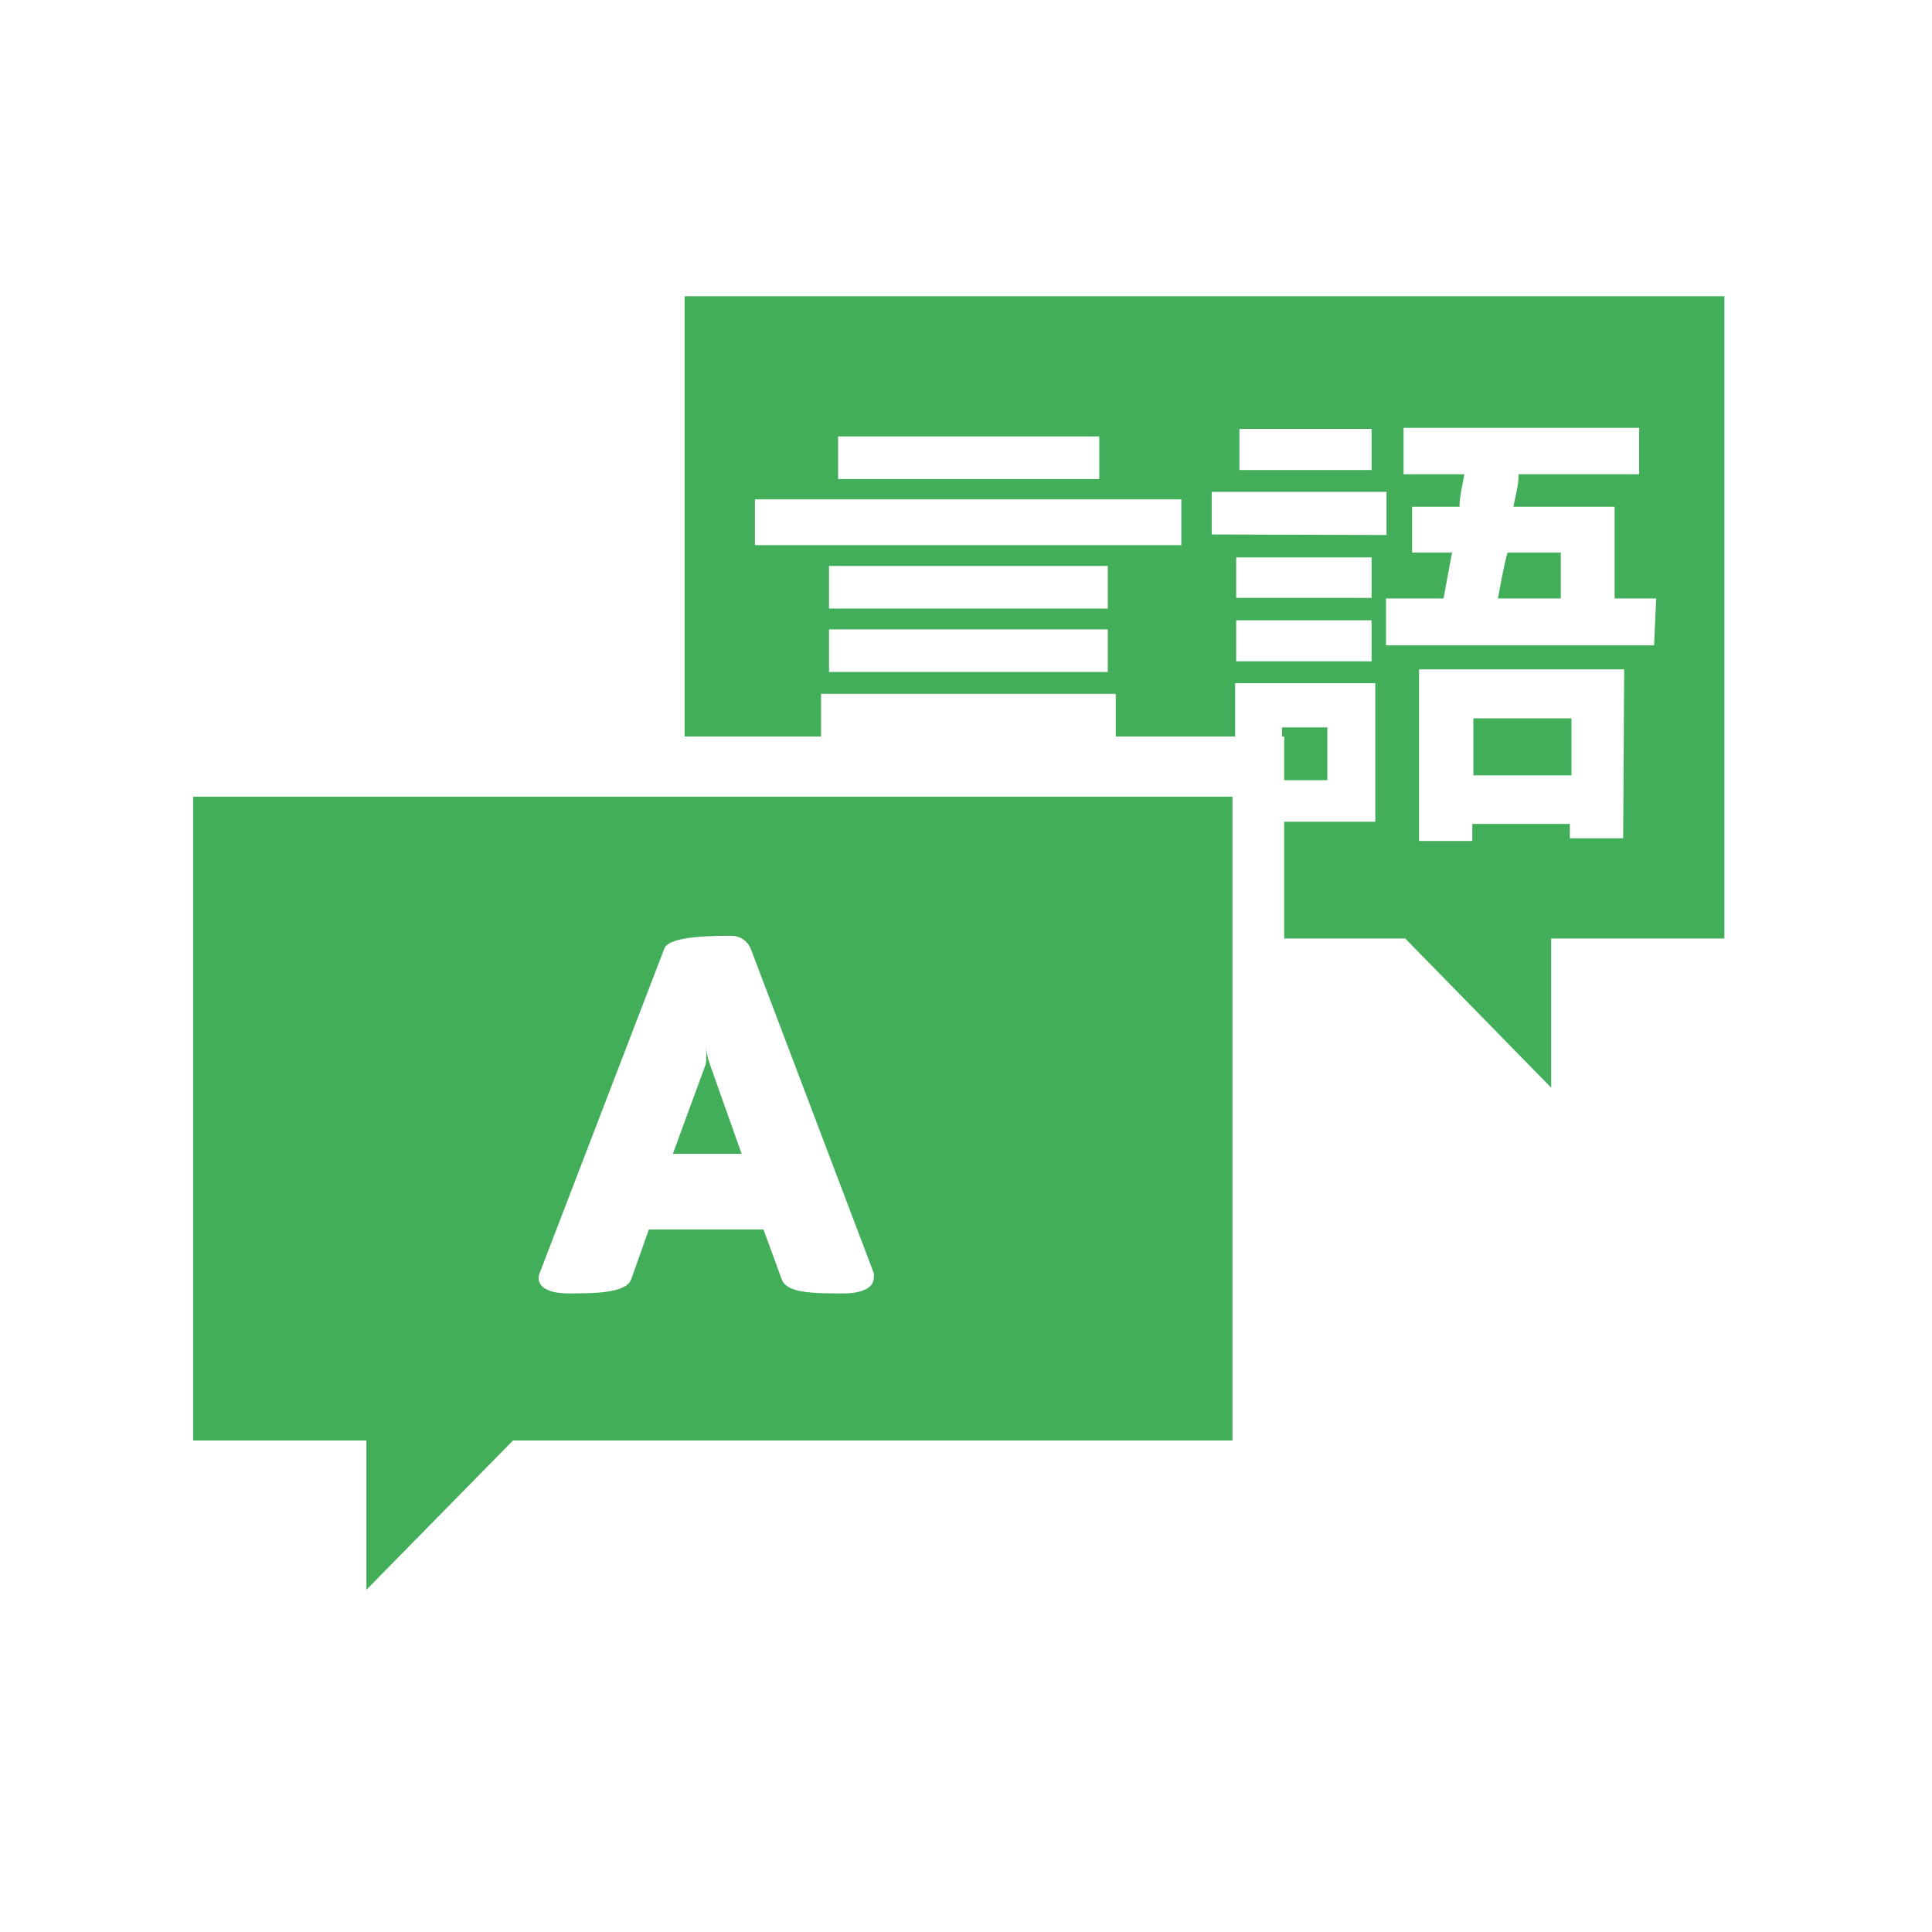 <svg viewBox="0 0 150 150" version="1.1" xmlns="http://www.w3.org/2000/svg" xmlns:xlink="http://www.w3.org/1999/xlink">
    <g id="Page-1" stroke="none" stroke-width="1" fill="none" fill-rule="evenodd">
        <g id="Group-2">
            <rect id="Rectangle" fill="#D8D8D8" x="0" y="0" width="150" height="150" opacity="0"></rect>
            <g id="getting-started__first-document" transform="translate(15, 23)" fill-rule="nonzero" fill="#43AE5A">
                <g id="Asset-1">
                    <g id="Layer_2">
                        <g id="Layer_2-2">
                            <g id="Group">
                                <path d="M118.883,0 L38.152,0 L38.152,34.179 L48.745,34.179 L48.745,30.869 L71.628,30.869 L71.628,34.179 L80.897,34.179 L80.897,30.041 L91.779,30.041 L91.779,40.8 L84.703,40.8 L84.703,49.862 L94.097,49.862 L105.434,61.448 L105.434,49.862 L118.883,49.862 L118.883,0 Z M81.228,10.303 L91.49,10.303 L91.49,13.49 L81.228,13.49 L81.228,10.303 Z M50.069,10.883 L70.345,10.883 L70.345,14.193 L50.069,14.193 L50.069,10.883 Z M71.007,29.172 L49.366,29.172 L49.366,25.862 L71.007,25.862 L71.007,29.172 Z M71.007,24.248 L49.366,24.248 L49.366,20.938 L71.007,20.938 L71.007,24.248 Z M76.717,19.324 L43.614,19.324 L43.614,15.766 L76.717,15.766 L76.717,19.324 Z M91.49,28.345 L80.979,28.345 L80.979,25.159 L91.49,25.159 L91.49,28.345 Z M91.49,23.421 L80.979,23.421 L80.979,20.276 L91.49,20.276 L91.49,23.421 Z M79.076,18.497 L79.076,15.186 L92.648,15.186 L92.648,18.538 L79.076,18.497 Z M111.021,42.083 L106.883,42.083 L106.883,40.966 L99.31,40.966 L99.31,42.29 L95.172,42.29 L95.172,28.966 L111.103,28.966 L111.021,42.083 Z M113.421,27.103 L92.607,27.103 L92.607,23.462 L97.076,23.462 C97.283,22.386 97.49,21.186 97.738,19.903 L94.634,19.903 L94.634,16.345 L98.317,16.345 C98.317,15.517 98.566,14.607 98.69,13.821 L93.972,13.821 L93.972,10.221 L112.262,10.221 L112.262,13.821 L102.91,13.821 C102.91,14.648 102.662,15.476 102.497,16.345 L110.359,16.345 L110.359,23.462 L113.586,23.462 L113.421,27.103 Z" id="Shape"></path>
                                <rect id="Rectangle-path" x="99.393" y="32.772" width="7.614" height="4.428"></rect>
                                <polygon id="Shape" points="88.055 37.572 88.055 33.476 84.538 33.476 84.538 34.179 84.703 34.179 84.703 37.572"></polygon>
                                <path d="M101.297,23.462 L106.179,23.462 L106.179,19.903 L102.041,19.903 C101.71,21.145 101.503,22.386 101.297,23.462 Z" id="Shape"></path>
                                <path d="M40.097,59.586 C39.964,59.182 39.867,58.766 39.807,58.345 C39.844,58.758 39.844,59.173 39.807,59.586 L37.241,66.579 L42.579,66.579 L40.097,59.586 Z" id="Shape"></path>
                                <path d="M0,88.841 L13.448,88.841 L13.448,100.428 L24.828,88.841 L80.69,88.841 L80.69,38.855 L0,38.855 L0,88.841 Z M26.897,75.848 L36.579,50.648 C36.952,49.655 40.386,49.655 41.834,49.655 C42.471,49.672 43.038,50.061 43.283,50.648 L52.841,75.848 C52.866,75.971 52.866,76.098 52.841,76.221 C52.841,77.131 51.559,77.421 50.566,77.421 C48.166,77.421 46.055,77.421 45.683,76.303 L44.276,72.455 L35.379,72.455 L34.014,76.303 C33.641,77.379 31.366,77.421 29.09,77.421 C28.014,77.421 26.814,77.131 26.814,76.221 C26.819,76.093 26.847,75.966 26.897,75.848 L26.897,75.848 Z" id="Shape"></path>
                            </g>
                        </g>
                    </g>
                </g>
            </g>
        </g>
    </g>
</svg>